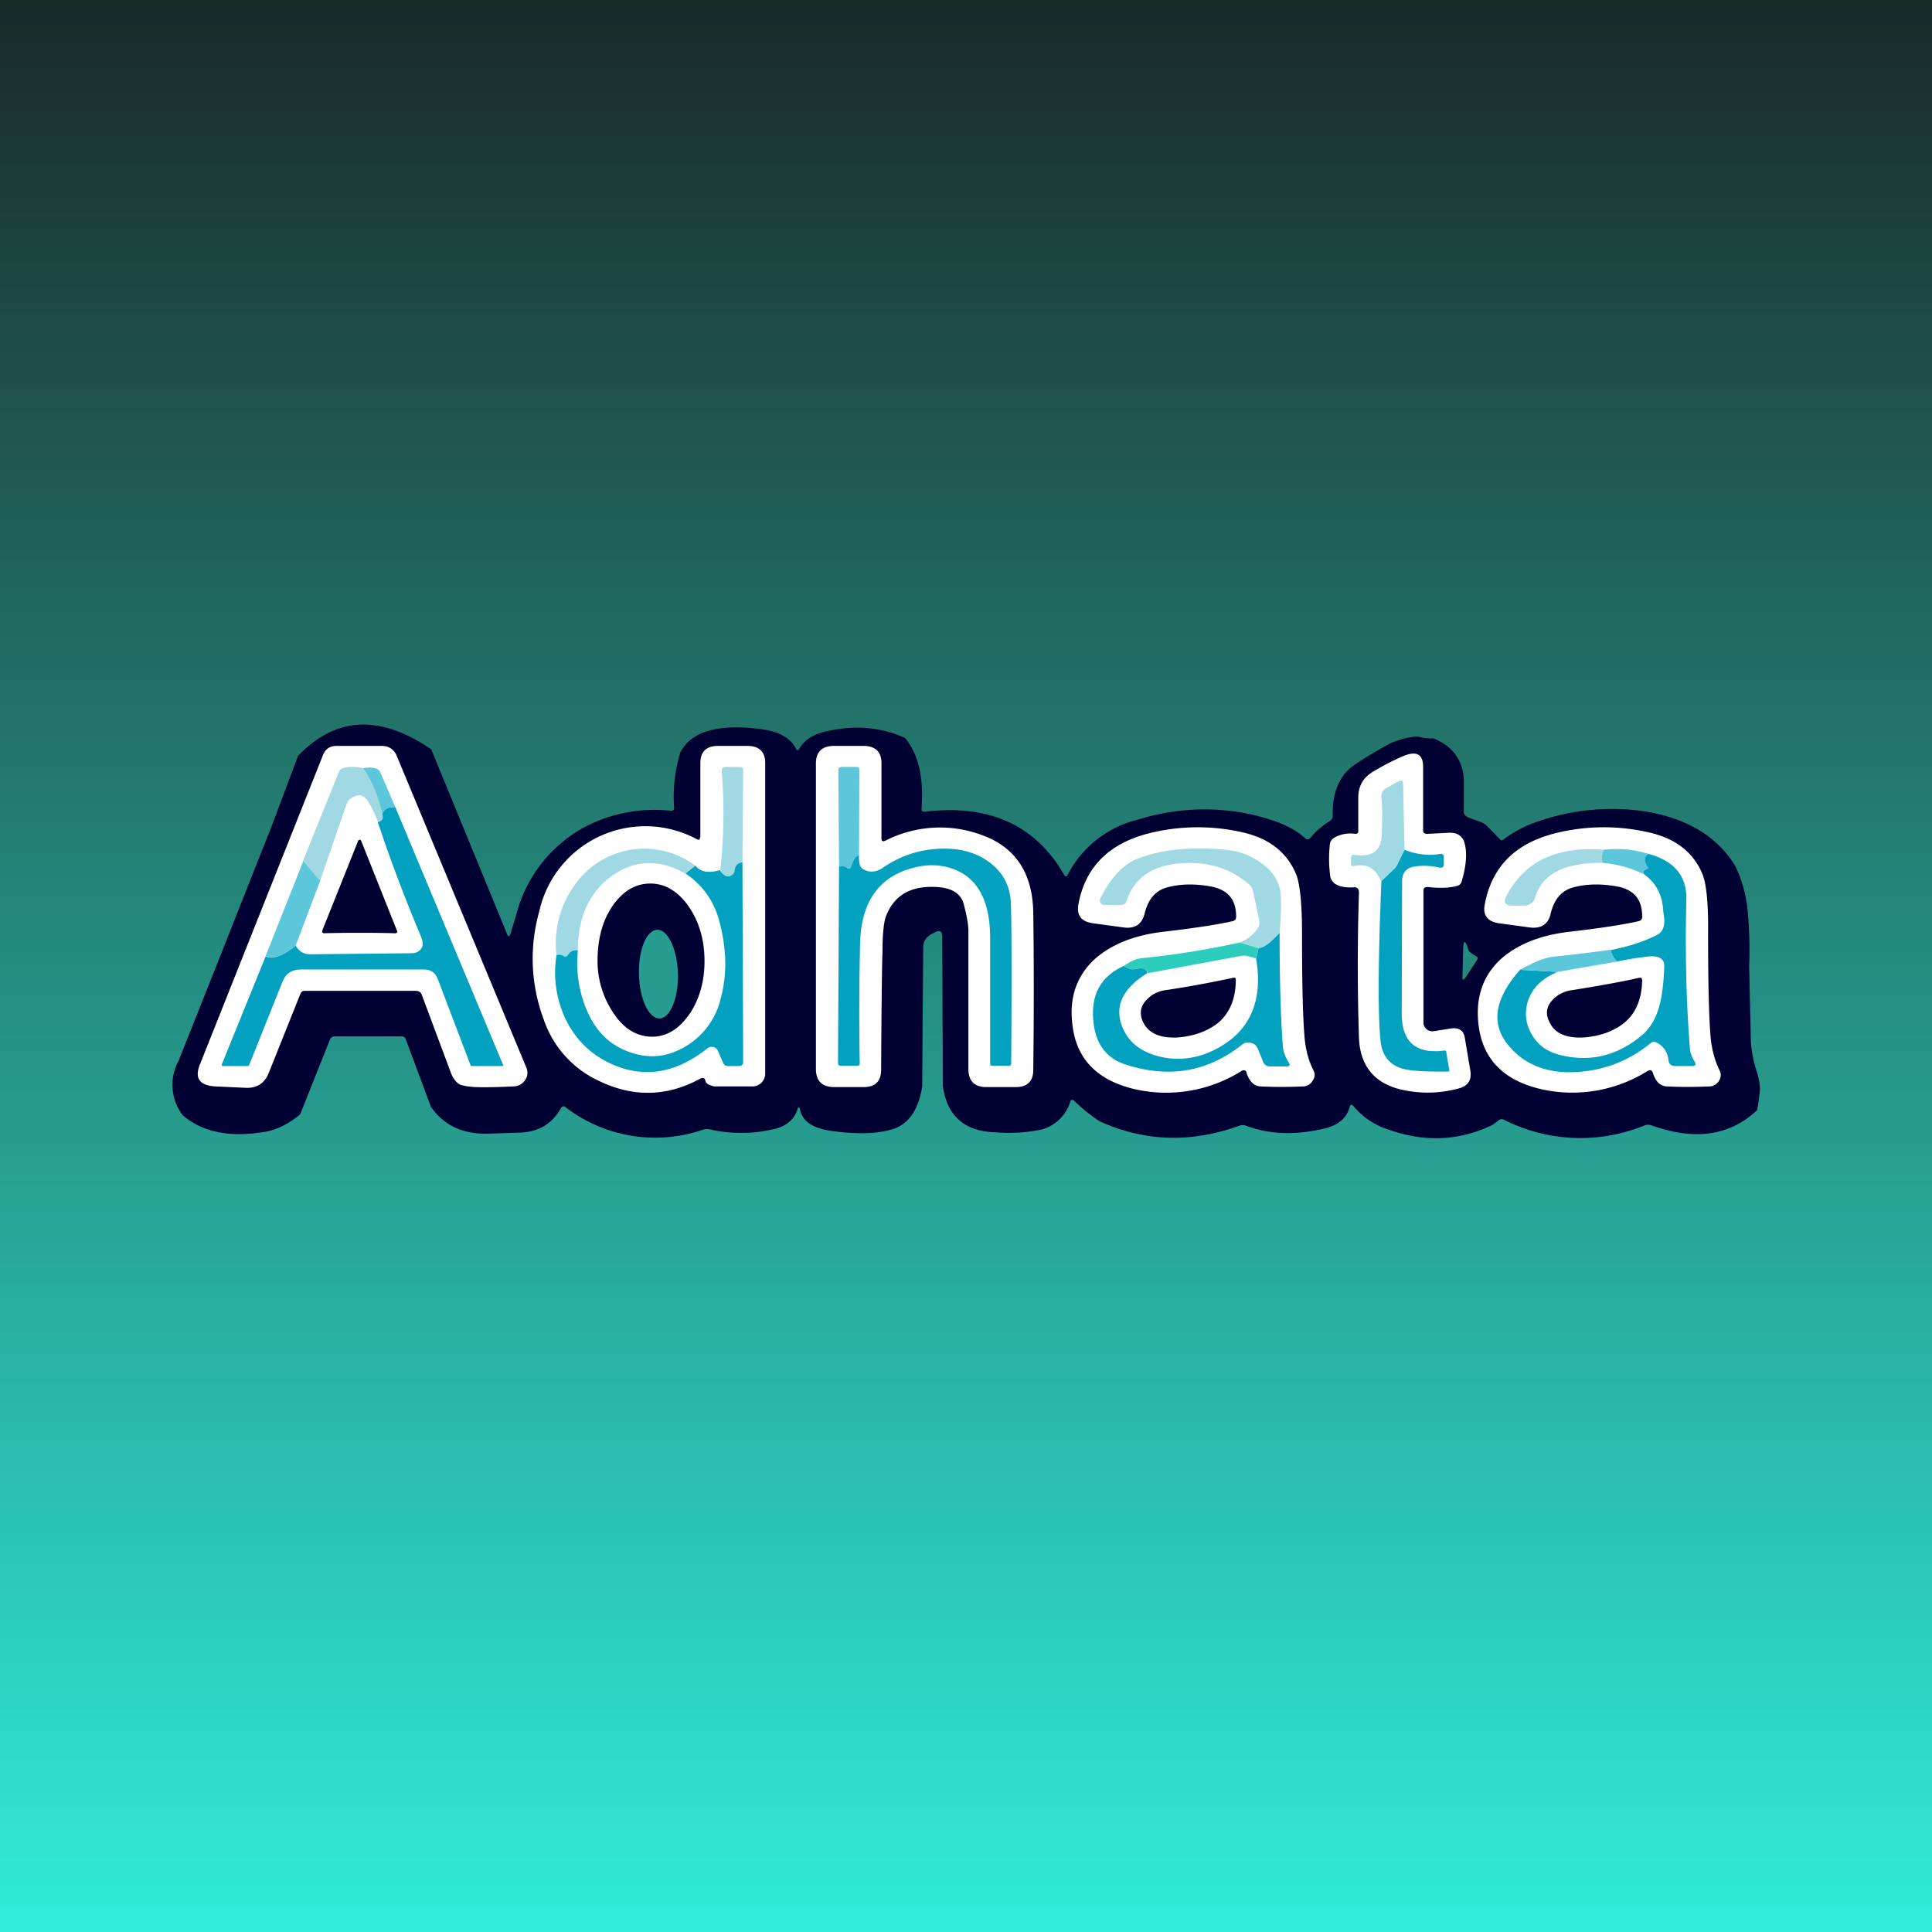 <!-- by TradingView --><svg width="56" height="56" viewBox="0 0 56 56" xmlns="http://www.w3.org/2000/svg"><rect x="0" y="0" width="56" height="56" fill="#333333" stroke="none"/><path fill="url(#a)" d="M0 0h56v56H0z"/><path d="m12.5 21.72 2.2 5.36c.03.08.06.08.09 0l.17-.55a4.03 4.03 0 0 1 2.03-2.58 4.35 4.35 0 0 1 2.45-.45c.07 0 .1-.02.1-.09-.04-.54.02-1.08.18-1.6.32-.62 1.11-.84 2.38-.67.49.07.81.25.97.56.03.06.07.06.1 0 .15-.26.42-.43.82-.51.81-.18 1.56-.11 2.24.2.39.46.55 1.14.48 2.06 0 .06.03.08.08.08 1.87-.23 3.22.38 4.05 1.82.04.07.08.07.11 0a3.13 3.13 0 0 1 2.06-1.6 6.42 6.42 0 0 1 3.08-.18c.8.16 1.39.4 1.73.72.06.06.12.05.17-.01.13-.17.32-.33.55-.48a.16.16 0 0 0 .09-.15c-.02-.72.22-1.24.72-1.54l.12-.08c.4-.25.69-.41.86-.5.25-.1.5-.17.76-.18.17.04.32.06.45.05.56.22.85.62.89 1.18v.95c0 .08.05.13.12.16l.38.14a.5.5 0 0 1 .18.12l.38.39c.02.03.06.02.11-.02.26-.2.58-.37.95-.5a6.53 6.53 0 0 1 3.14-.3c1.2.2 2.07.71 2.6 1.57.2.4.31.82.36 1.24A11.96 11.96 0 0 1 50.7 28l.05 2.19c.02.3.08.6.18.9.06.2.09.38.08.53-.02.18-.04.36-.08.56-.79.74-1.8.89-3.06.44a.28.28 0 0 0-.2 0 4.9 4.9 0 0 1-4.07-.16.14.14 0 0 0-.17.02c-.1.08-.17.13-.22.15-.94.44-1.93.48-2.97.11a2.16 2.16 0 0 1-1-.67c-.06-.07-.1-.06-.12.02-.09.33-.35.54-.77.63-.83.19-1.57.16-2.23-.09a.28.28 0 0 0-.2 0c-1.38.5-2.73.47-4.05-.13a4.9 4.9 0 0 1-.73-.59c-.05-.05-.1-.04-.12.03a1.2 1.2 0 0 1-.83.8 4.6 4.6 0 0 1-1.33.08c-.9-.02-1.41-.47-1.53-1.34l-.02-4.32c0-.17-.07-.22-.22-.13l-.1.05c-.15.09-.23.21-.23.37l-.03 4.04c-.1.65-.37 1.06-.8 1.22-.46.16-1.09.18-1.9.06-.49-.08-.77-.28-.84-.6-.02-.1-.05-.1-.08 0-.1.3-.34.49-.73.57a4.1 4.1 0 0 1-1.79 0 .38.38 0 0 0-.2 0 4.26 4.26 0 0 1-4-.65c-.05-.04-.1-.03-.13.03-.26.46-.66.7-1.22.71l-.89.03c-.73.02-1.29-.24-1.66-.78l-.73-1.96a.12.12 0 0 0-.12-.08H9.71c-.08 0-.12.03-.15.1L8.7 32.3c-.32.27-.65.43-.98.5-1.04.18-1.84.03-2.43-.48a1.46 1.46 0 0 1-.11-1.58l1.05-2.64 1.1-2.78.52-1.31.79-2.1c1.1-1.15 2.38-1.2 3.86-.19Z" fill="#003"/><path d="m8.71 28.8-.92 2.3c-.12.3-.35.45-.68.43l-.88-.04c-.45-.03-.6-.24-.43-.65l3.56-8.95c.07-.18.2-.27.4-.27h1.3c.21 0 .36.1.44.29l3.75 9.02c.06.13.05.26-.03.38a.41.41 0 0 1-.35.18c-.42.02-.78.03-1.08.02-.22-.01-.38-.04-.47-.08-.1-.06-.2-.18-.26-.36l-.84-2.25c-.03-.07-.09-.1-.17-.1H8.84c-.07 0-.1.02-.13.08ZM20.3 24.27v-2.15c0-.33.17-.5.52-.5h.83c.36 0 .53.17.53.5v9a.37.37 0 0 1-.39.37h-1.12v-.01c-.13-.03-.2-.07-.22-.14-.02-.1-.07-.12-.16-.07-.96.52-1.94.54-2.93.06a3.03 3.03 0 0 1-1.6-1.78 5.02 5.02 0 0 1-.13-3.13 3.15 3.15 0 0 1 4.56-2.1c.07.04.1.02.1-.05ZM25.66 24.37a3.47 3.47 0 0 1 2.84-.15c.96.36 1.44 1.12 1.45 2.26.02 1.37.02 2.88 0 4.53 0 .33-.17.5-.51.5h-.85c-.34 0-.51-.17-.52-.5v-4.02c0-.2-.05-.46-.14-.8-.09-.3-.35-.46-.8-.48-.74-.04-1.22.25-1.45.85-.06.16-.1.5-.1.99-.02.64-.03 1.8-.04 3.46 0 .33-.17.5-.51.5h-.85c-.35 0-.53-.18-.53-.52v-8.86c0-.34.18-.51.53-.51h.84c.35 0 .53.17.53.5v2.18c0 .08.03.1.11.07ZM41.26 25.82v3.82c0 .08.03.14.1.2.05.04.12.06.2.05l.5-.08c.23-.03.37.06.4.28l.16.95c.04.27-.07.44-.34.51-.6.16-1.2.16-1.79 0-.7-.21-1.07-.7-1.1-1.47a64.85 64.85 0 0 1 0-4.2c0-.12-.05-.17-.16-.16-.4.02-.62-.09-.67-.31a3.74 3.74 0 0 1-.01-.96.25.25 0 0 1 .11-.16.92.92 0 0 1 .62-.12c.06 0 .09-.02.09-.08v-.97c0-.34.15-.59.44-.76.39-.23.7-.38.93-.47.34-.12.51-.01.51.34v1.84c0 .07.04.1.12.1l.59-.03c.25-.02.41.07.48.26.09.28.07.66-.07 1.14a.18.18 0 0 1-.14.14c-.23.06-.51.07-.84.03-.09 0-.13.03-.13.1Z" fill="#fff"/><path d="M10.53 22.27c.25.37.43.81.55 1.33.04.13 0 .2-.12.23-.08-.21-.17-.4-.29-.6-.13-.2-.3-.24-.5-.08-.07.04-.1.1-.13.17l-.76 2.21-.5-.57 1.04-2.58a.2.2 0 0 1 .14-.12c.17-.05.35-.04.57.01Z" fill="#A0D8E4"/><path d="M11.46 23.4c-.2-.02-.33.05-.38.2-.12-.52-.3-.96-.55-1.33a.67.67 0 0 1 .34 0c.07.01.12.05.15.11l.44 1.02Z" fill="#5CC6DB"/><path d="M21.52 25c-.13 0-.2.08-.23.25a.17.17 0 0 1-.11.14c-.12.04-.22-.01-.3-.17.1-.95.12-1.91.04-2.87 0-.08.03-.12.11-.12h.42c.06 0 .1.03.09.09L21.52 25Z" fill="#A0D8E4"/><path d="M24.9 24.8c-.09 0-.16.1-.23.32-.02.07-.07.08-.13.03-.04-.04-.11-.05-.22-.03l-.02-2.8c0-.05.03-.09.1-.09h.43c.06 0 .08.03.08.09l-.01 2.48Z" fill="#5CC6DB"/><path d="m40.7 24.63-.16.38a.53.53 0 0 1-.11.16l-.4.37c-.16-.37-.41-.52-.77-.44-.07.02-.1 0-.1-.08v-.14c0-.08.03-.12.12-.1.49.07.75-.12.77-.56.02-.5.02-.85-.01-1.08-.02-.13.03-.23.15-.3l.34-.19c.1-.05.14-.02.14.08l.04 1.9Z" fill="#A0D8E4"/><path d="m11.46 23.4 3.12 7.46c.01.03 0 .04-.02.04h-.9c-.01 0-.02 0-.02-.02l-.95-2.5c-.07-.19-.2-.28-.41-.28H8.72c-.26 0-.44.12-.53.35l-.96 2.4c-.01.04-.03.05-.06.05h-.7c-.04 0-.05-.02-.04-.05l1.27-3.13c.22.09.5-.01.87-.31.1.17.23.25.42.25l2.95-.03c.1 0 .2-.04.26-.12.07-.08.07-.2 0-.37-.46-1.09-.88-2.2-1.25-3.31.13-.03.17-.1.13-.23.05-.15.18-.22.38-.2Z" fill="#01A1BF"/><path d="M36.14 31.1c-.03-.08-.08-.1-.15-.06a4.1 4.1 0 0 1-3.1.53c-1.07-.25-1.68-.86-1.8-1.83-.11-.79.1-1.43.63-1.93.48-.43 1.14-.7 1.98-.8.86-.1 1.54-.2 2.03-.31.07-.02.1-.06.1-.13 0-.47-.21-.75-.66-.86-.49-.1-.95-.1-1.37.02-.32.1-.52.34-.62.74-.08.33-.29.46-.63.41l-.88-.12c-.34-.05-.47-.24-.41-.56.2-1.07.89-1.76 2.06-2.05a5.8 5.8 0 0 1 2.67-.03c.78.17 1.3.57 1.57 1.2.12.28.18.86.18 1.75 0 1.34.02 2.33.07 2.96.03.37.11.7.26.99.05.1.05.2-.02.3a.32.32 0 0 1-.27.17c-.44.02-.86.02-1.25 0-.18-.01-.31-.14-.4-.39ZM47.91 31.1c-.03-.08-.07-.1-.15-.06a4.1 4.1 0 0 1-3.09.53c-1.08-.25-1.68-.86-1.81-1.83-.1-.79.1-1.43.63-1.93.48-.43 1.14-.7 1.98-.8.87-.1 1.54-.2 2.03-.31.07-.02.1-.06.1-.13 0-.47-.21-.75-.65-.86-.5-.1-.96-.1-1.38.02-.32.1-.52.34-.62.74-.07.33-.29.46-.63.41l-.88-.12c-.33-.05-.47-.24-.4-.56.2-1.07.88-1.76 2.05-2.05a5.8 5.8 0 0 1 2.67-.03c.79.17 1.31.57 1.58 1.2.12.28.18.86.17 1.75 0 1.34.02 2.33.07 2.96.03.37.12.7.26.99.05.1.05.2-.01.3a.33.33 0 0 1-.27.17c-.45.02-.87.02-1.25 0-.19-.01-.32-.14-.4-.39Z" fill="#fff"/><path d="M10.42 24.34h.03l.03.06 1.02 2.56c.03.06 0 .1-.06.09a41.53 41.53 0 0 0-2.03 0c-.07 0-.09-.03-.06-.1l1.02-2.55a.58.58 0 0 1 .02-.05h.03Z" fill="#003"/><path d="m20.16 25.1-.3.22c-.78-.44-1.5-.4-2.18.11-.62.48-.93 1.18-.93 2.12-.12-.04-.21 0-.29.13-.03.05-.07.06-.13.03a.22.22 0 0 0-.2-.02 2.9 2.9 0 0 1 .62-2.16 2.46 2.46 0 0 1 3.4-.44Z" fill="#A0D8E4"/><path d="M24.32 25.12c.11-.02.18-.01.22.03.06.05.1.04.13-.03.07-.22.14-.32.23-.32-.01.2.02.33.1.38.18.12.38.11.58-.02.57-.4 1.21-.58 1.9-.56.51.02.93.17 1.27.45.35.29.53.66.55 1.12.02.49.03 2.04.01 4.65 0 .05-.02.07-.07.07h-.48c-.04 0-.06-.01-.06-.05v-3.6c.01-1.15-.38-1.84-1.15-2.08-.3-.09-.59-.1-.88-.05-1.13.21-1.71.96-1.74 2.24a85.47 85.47 0 0 0-.01 3.48c0 .04-.03.06-.07.06h-.48c-.05 0-.08-.02-.08-.07l.03-5.7Z" fill="#01A1BF"/><path d="M37.09 27.05c-.26.28-.47.42-.6.43l-.56-.16c.25-.1.44-.26.54-.44a.28.28 0 0 0 .03-.2l-.18-.85a.32.32 0 0 0-.1-.18c-.56-.5-1.26-.7-2.08-.62-.78.08-1.27.44-1.48 1.07-.02.09-.08.13-.17.13h-.47a.14.14 0 0 1-.12-.06.13.13 0 0 1 0-.14c.28-.56.61-.92.98-1.1.7-.3 1.58-.4 2.66-.3.38.04.72.17 1.01.38.32.22.5.5.56.81.03.21.03.62-.02 1.23ZM46.49 24.63a.53.53 0 0 0-.04.38c-1.1-.01-1.75.32-1.95 1-.05.16-.17.24-.34.24h-.32c-.21 0-.27-.09-.18-.27.52-1.01 1.47-1.46 2.83-1.35Z" fill="#A0D8E4"/><path d="M47.78 24.75c-.12.1-.13.22-.03.37.03.03.02.06-.02.08a.15.15 0 0 0-.09.06c-.01.02 0 .06.05.1a3.41 3.41 0 0 0-1.24-.35.53.53 0 0 1 .04-.38c.44-.05.87-.01 1.29.12Z" fill="#5CC6DB"/><path d="M40.7 24.63c.37.14.71.18 1.05.12.06 0 .1.02.1.08v.22c0 .08-.04.11-.12.1-.2-.05-.44-.07-.69-.04-.27.03-.4.18-.4.44l-.01 3.83c0 .82.41 1.18 1.24 1.07.03 0 .05 0 .05.04l.09.54c0 .02 0 .03-.03.03h-.28c-.53 0-.9-.03-1.1-.1-.34-.12-.53-.37-.58-.75-.08-.7-.08-2.25.02-4.67l.39-.37c.04-.05.08-.1.1-.16l.18-.38ZM47.78 24.75c.75.2 1.12.65 1.1 1.33-.04 1.57 0 3 .1 4.27 0 .13.05.27.14.42.05.09.02.13-.08.13h-.47c-.13 0-.2-.06-.21-.18a.62.62 0 0 0-.34-.5.15.15 0 0 0-.18.02c-.7.57-1.5.84-2.38.84-.72-.01-1.3-.26-1.72-.76-.54-.63-.43-1.36.32-2.21l1.09.06c-.48.2-.77.5-.88.91-.08.32-.04.63.14.92.17.3.46.5.85.59.87.2 1.64 0 2.34-.59.24-.2.4-.49.5-.85.07-.25.12-.63.14-1.13.01-.22-.13-.31-.41-.3-.3.03-.62.08-.96.15a.74.74 0 0 1-.19-.33c.5-.1.93-.23 1.33-.43.19-.09.26-.27.22-.55l-.02-.15c-.02-.45-.2-.8-.52-1.04-.05-.05-.06-.09-.05-.11a.15.15 0 0 1 .08-.06c.05-.02.06-.05.03-.08-.1-.15-.1-.28.03-.37Z" fill="#01A1BF"/><path d="m9.28 25.53-.71 1.88c-.36.3-.65.4-.87.3l1.09-2.75.49.57Z" fill="#5CC6DB"/><path d="m21.52 25 .02 5.78c0 .08-.04.12-.12.12h-.33c-.06 0-.1-.03-.13-.09l-.15-.35a.19.19 0 0 0-.13-.11.2.2 0 0 0-.18.04c-.93.74-1.88.88-2.84.42-.58-.28-1-.71-1.28-1.3a3.16 3.16 0 0 1-.25-1.82.22.22 0 0 1 .2.02c.06.03.1.02.13-.03.08-.12.17-.16.29-.13a3.5 3.5 0 0 0 .27 1.76c.27.62.7 1.02 1.3 1.21.41.13.81.13 1.2-.02a2.2 2.2 0 0 0 1.38-1.6c.18-.68.16-1.41-.05-2.2-.16-.6-.5-1.06-.98-1.38l.29-.23c.13.18.37.23.71.13.09.16.2.21.3.17.07-.03.11-.08.12-.14.02-.17.1-.25.23-.25Z" fill="#01A1BF"/><path d="M18.92 30.05c-.43 0-.8-.2-1.1-.63a2.69 2.69 0 0 1-.5-1.56c0-.62.13-1.14.42-1.58.3-.44.66-.66 1.08-.67.43-.01.8.2 1.11.62.31.43.48.95.49 1.57.01.6-.13 1.13-.42 1.57-.3.44-.65.67-1.08.68Z" fill="#003"/><path d="M18.52 28.25c.02.7.28 1.28.6 1.27.3 0 .55-.59.53-1.3-.02-.71-.29-1.28-.6-1.27-.31 0-.55.59-.53 1.3Z" fill="#279C90"/><path d="M37.09 27.05c0 1.5.04 2.62.1 3.34.02.12.08.27.17.42.04.06.02.1-.05.1h-.5a.2.2 0 0 1-.2-.14l-.15-.37a.27.27 0 0 0-.2-.17.28.28 0 0 0-.26.05c-.98.78-2.09.98-3.33.59-.6-.18-.92-.61-.98-1.29-.07-.75.22-1.28.88-1.58a1 1 0 0 0 .18.08c.05.02.11.02.2 0 .19-.04.3 0 .3.13-.69.43-.94.93-.74 1.5.16.45.5.75 1.04.9.61.16 1.21.08 1.8-.26.9-.51 1.26-1.37 1.06-2.56l.07-.31c.14 0 .35-.15.6-.43Z" fill="#01A1BF"/><path d="m35.93 27.32.55.16-.07.3-.25-.07a.45.45 0 0 0-.2 0l-2.7.5c-.01-.13-.12-.17-.32-.13a.34.34 0 0 1-.19 0 1 1 0 0 1-.18-.08c.2-.14.38-.22.56-.23.96-.1 1.9-.25 2.8-.45Z" fill="#2CCDBC"/><path d="M42.55 27.5c.02.08.1.14.21.2.07.03.09.07.05.13l-.32.49c-.08.11-.11.1-.1-.03l.02-.8c.01-.25.06-.25.14 0Z" fill="#25897E"/><path d="M46.68 27.54c.06.16.12.27.2.33l-1.73.3-1.09-.06c.41-.23.74-.36.97-.38a51.3 51.3 0 0 0 1.65-.2Z" fill="#5CC6DB"/><path d="M35.82 28.4c0 .58-.2 1.02-.58 1.3-.3.21-.65.33-1.08.37-.5.03-.84-.1-1.01-.41-.12-.23-.11-.44.04-.63a.9.9 0 0 1 .6-.33 31.8 31.8 0 0 0 1.96-.36c.05 0 .07 0 .07.06ZM47.6 28.4c-.01.58-.2 1.02-.59 1.3-.29.21-.65.33-1.08.37-.5.03-.84-.1-1-.41-.13-.23-.12-.44.03-.63a.92.92 0 0 1 .61-.33c.87-.14 1.52-.26 1.95-.36.05 0 .08 0 .07.06Z" fill="#003"/><defs><linearGradient id="a" x1="28" y1="0" x2="28" y2="56" gradientUnits="userSpaceOnUse"><stop stop-color="#192A27"/><stop offset="1" stop-color="#30EDD9"/></linearGradient></defs></svg>